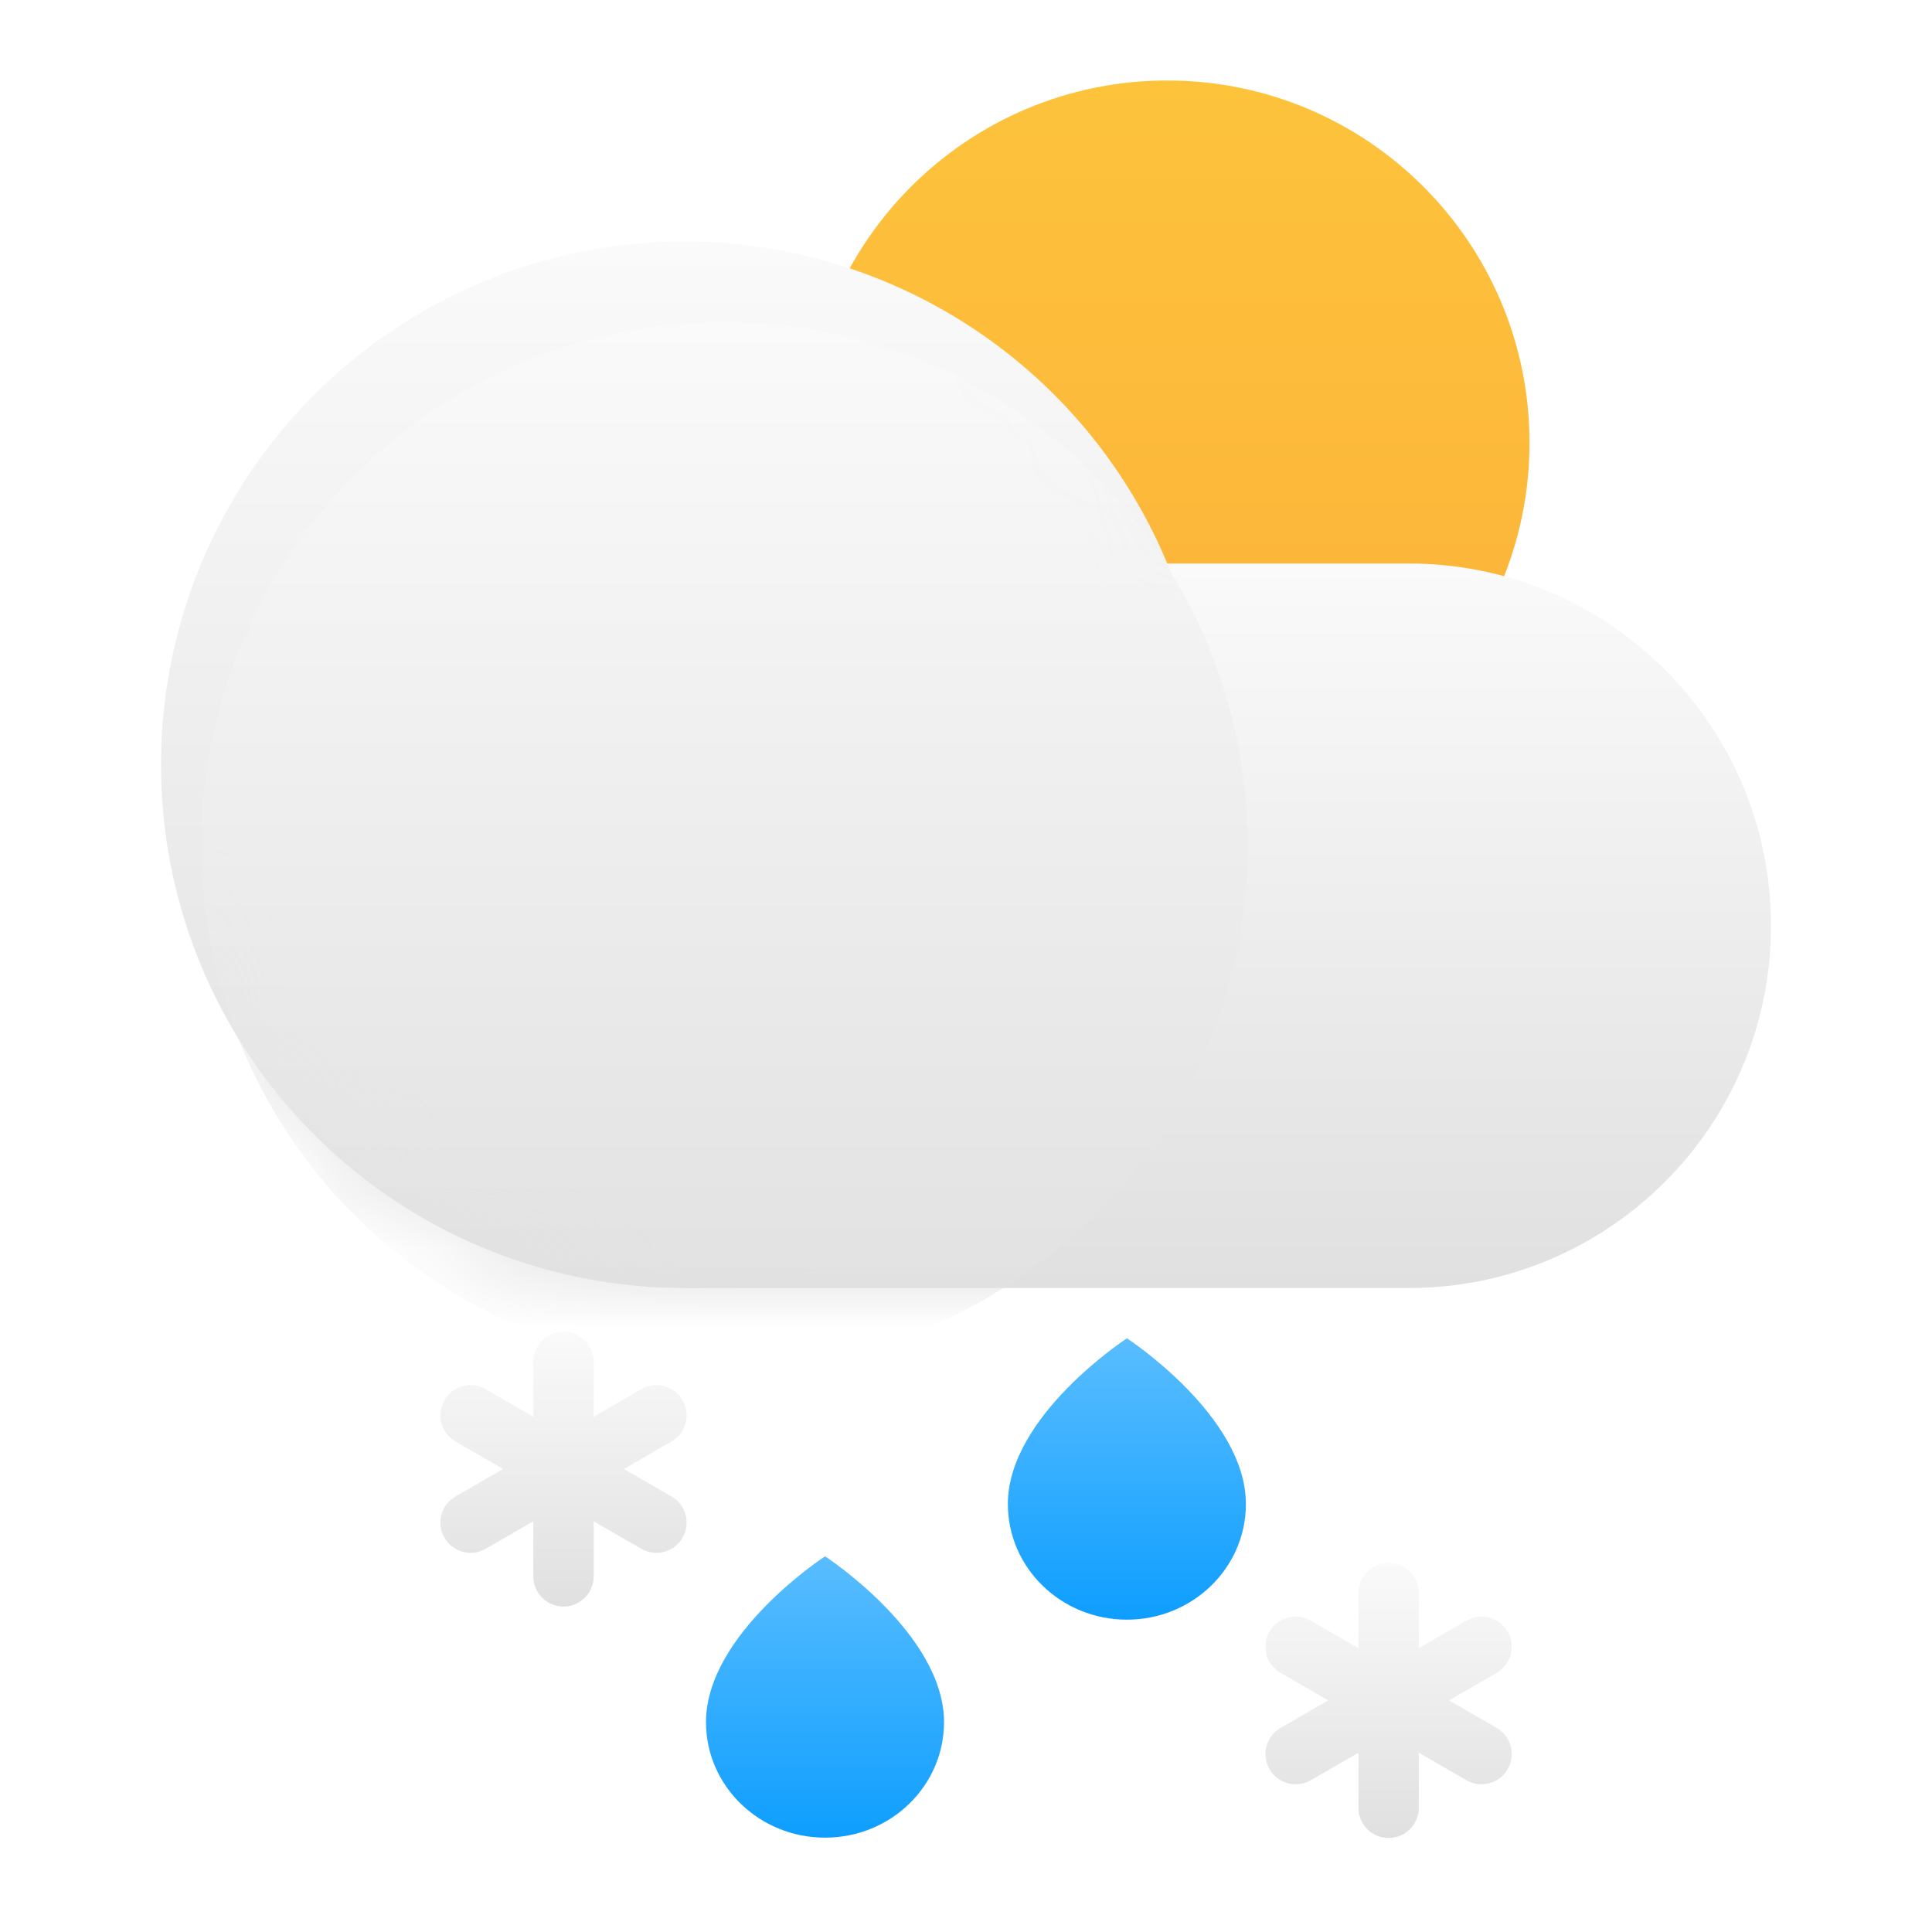 <svg width="24" height="24" viewBox="0 0 24 24" fill="none" xmlns="http://www.w3.org/2000/svg">
<g clip-path="url(#clip0_395_425)">
<path d="M14.5 10C16.985 10 19 7.985 19 5.5C19 3.015 16.985 1 14.5 1C12.015 1 10 3.015 10 5.5C10 7.985 12.015 10 14.5 10Z" fill="url(#paint0_linear_395_425)"/>
<path d="M8.5 7H17.5C19.985 7 22 9.015 22 11.5C22 13.985 19.985 16 17.5 16H8.5V7Z" fill="url(#paint1_linear_395_425)"/>
<circle cx="8.5" cy="9.5" r="6.5" fill="url(#paint2_linear_395_425)"/>
<mask id="mask0_395_425" style="mask-type:alpha" maskUnits="userSpaceOnUse" x="2" y="3" width="20" height="13">
<path fill-rule="evenodd" clip-rule="evenodd" d="M14.502 7C13.522 4.651 11.204 3 8.5 3C4.91 3 2 5.91 2 9.5C2 13.09 4.91 16 8.5 16H17.5C19.985 16 22 13.985 22 11.5C22 9.015 19.985 7 17.5 7H14.502Z" fill="white"/>
<path fill-rule="evenodd" clip-rule="evenodd" d="M14.502 7C13.522 4.651 11.204 3 8.5 3C4.91 3 2 5.91 2 9.5C2 13.09 4.91 16 8.5 16H17.5C19.985 16 22 13.985 22 11.5C22 9.015 19.985 7 17.5 7H14.502Z" fill="url(#paint3_linear_395_425)"/>
</mask>
<g mask="url(#mask0_395_425)">
<g filter="url(#filter0_d_395_425)">
<circle cx="8.5" cy="9.5" r="6.5" fill="url(#paint4_linear_395_425)"/>
</g>
</g>
<path fill-rule="evenodd" clip-rule="evenodd" d="M7 16.54C7.207 16.54 7.375 16.708 7.375 16.915V17.599L7.967 17.257C8.147 17.153 8.376 17.215 8.479 17.394C8.583 17.573 8.522 17.803 8.342 17.906L7.75 18.248L8.342 18.59C8.522 18.694 8.583 18.923 8.479 19.102C8.376 19.282 8.147 19.343 7.967 19.24L7.375 18.898V19.582C7.375 19.789 7.207 19.957 7 19.957C6.793 19.957 6.625 19.789 6.625 19.582V18.898L6.033 19.24C5.853 19.343 5.624 19.282 5.521 19.102C5.417 18.923 5.478 18.694 5.658 18.59L6.25 18.248L5.658 17.906C5.478 17.803 5.417 17.573 5.521 17.394C5.624 17.215 5.853 17.153 6.033 17.257L6.625 17.599V16.915C6.625 16.708 6.793 16.54 7 16.54Z" fill="url(#paint5_linear_395_425)"/>
<path d="M11.727 21.393C11.727 22.186 11.065 22.828 10.249 22.828C9.432 22.828 8.77 22.186 8.77 21.393C8.77 20.295 10.249 19.333 10.249 19.333C10.249 19.333 11.727 20.295 11.727 21.393Z" fill="url(#paint6_linear_395_425)"/>
<path d="M15.477 18.684C15.477 19.477 14.815 20.12 13.999 20.12C13.182 20.12 12.52 19.477 12.52 18.684C12.52 17.587 13.999 16.625 13.999 16.625C13.999 16.625 15.477 17.587 15.477 18.684Z" fill="url(#paint7_linear_395_425)"/>
<path fill-rule="evenodd" clip-rule="evenodd" d="M17.25 19.415C17.457 19.415 17.625 19.583 17.625 19.79V20.474L18.217 20.132C18.396 20.028 18.626 20.09 18.729 20.269C18.833 20.448 18.771 20.678 18.592 20.781L18 21.123L18.592 21.465C18.771 21.569 18.833 21.798 18.729 21.977C18.626 22.157 18.396 22.218 18.217 22.115L17.625 21.773V22.457C17.625 22.664 17.457 22.832 17.25 22.832C17.043 22.832 16.875 22.664 16.875 22.457V21.773L16.283 22.115C16.103 22.218 15.874 22.157 15.77 21.977C15.667 21.798 15.728 21.569 15.908 21.465L16.5 21.123L15.908 20.781C15.728 20.678 15.667 20.448 15.77 20.269C15.874 20.09 16.103 20.028 16.283 20.132L16.875 20.474V19.79C16.875 19.583 17.043 19.415 17.25 19.415Z" fill="url(#paint8_linear_395_425)"/>
</g>
<defs>
<filter id="filter0_d_395_425" x="-1.5" y="0" width="21" height="21" filterUnits="userSpaceOnUse" color-interpolation-filters="sRGB">
<feFlood flood-opacity="0" result="BackgroundImageFix"/>
<feColorMatrix in="SourceAlpha" type="matrix" values="0 0 0 0 0 0 0 0 0 0 0 0 0 0 0 0 0 0 127 0" result="hardAlpha"/>
<feOffset dx="0.5" dy="1"/>
<feGaussianBlur stdDeviation="2"/>
<feComposite in2="hardAlpha" operator="out"/>
<feColorMatrix type="matrix" values="0 0 0 0 0 0 0 0 0 0 0 0 0 0 0 0 0 0 0.12 0"/>
<feBlend mode="multiply" in2="BackgroundImageFix" result="effect1_dropShadow_395_425"/>
<feBlend mode="normal" in="SourceGraphic" in2="effect1_dropShadow_395_425" result="shape"/>
</filter>
<linearGradient id="paint0_linear_395_425" x1="14.5" y1="1" x2="14.5" y2="10" gradientUnits="userSpaceOnUse">
<stop stop-color="#FDC33B"/>
<stop offset="1" stop-color="#FCB13A"/>
</linearGradient>
<linearGradient id="paint1_linear_395_425" x1="15.25" y1="7" x2="15.25" y2="16" gradientUnits="userSpaceOnUse">
<stop stop-color="#FAFAFA"/>
<stop offset="1" stop-color="#E0E0E0"/>
</linearGradient>
<linearGradient id="paint2_linear_395_425" x1="8.5" y1="3" x2="8.5" y2="16" gradientUnits="userSpaceOnUse">
<stop stop-color="#FAFAFA"/>
<stop offset="1" stop-color="#E0E0E0"/>
</linearGradient>
<linearGradient id="paint3_linear_395_425" x1="12" y1="10" x2="12" y2="16" gradientUnits="userSpaceOnUse">
<stop stop-color="white"/>
<stop offset="1" stop-color="white" stop-opacity="0"/>
</linearGradient>
<linearGradient id="paint4_linear_395_425" x1="8.5" y1="3" x2="8.5" y2="16" gradientUnits="userSpaceOnUse">
<stop stop-color="#FAFAFA"/>
<stop offset="1" stop-color="#E0E0E0"/>
</linearGradient>
<linearGradient id="paint5_linear_395_425" x1="7" y1="16.54" x2="7" y2="19.957" gradientUnits="userSpaceOnUse">
<stop stop-color="#FAFAFA"/>
<stop offset="1" stop-color="#E0E0E0"/>
</linearGradient>
<linearGradient id="paint6_linear_395_425" x1="10.249" y1="19.333" x2="10.249" y2="22.828" gradientUnits="userSpaceOnUse">
<stop stop-color="#59BDFF"/>
<stop offset="1" stop-color="#0E9EFE"/>
</linearGradient>
<linearGradient id="paint7_linear_395_425" x1="13.999" y1="16.625" x2="13.999" y2="20.12" gradientUnits="userSpaceOnUse">
<stop stop-color="#59BDFF"/>
<stop offset="1" stop-color="#0E9EFE"/>
</linearGradient>
<linearGradient id="paint8_linear_395_425" x1="17.25" y1="19.415" x2="17.25" y2="22.832" gradientUnits="userSpaceOnUse">
<stop stop-color="#FAFAFA"/>
<stop offset="1" stop-color="#E0E0E0"/>
</linearGradient>
<clipPath id="clip0_395_425">
<rect width="24" height="24" fill="white"/>
</clipPath>
</defs>
</svg>
